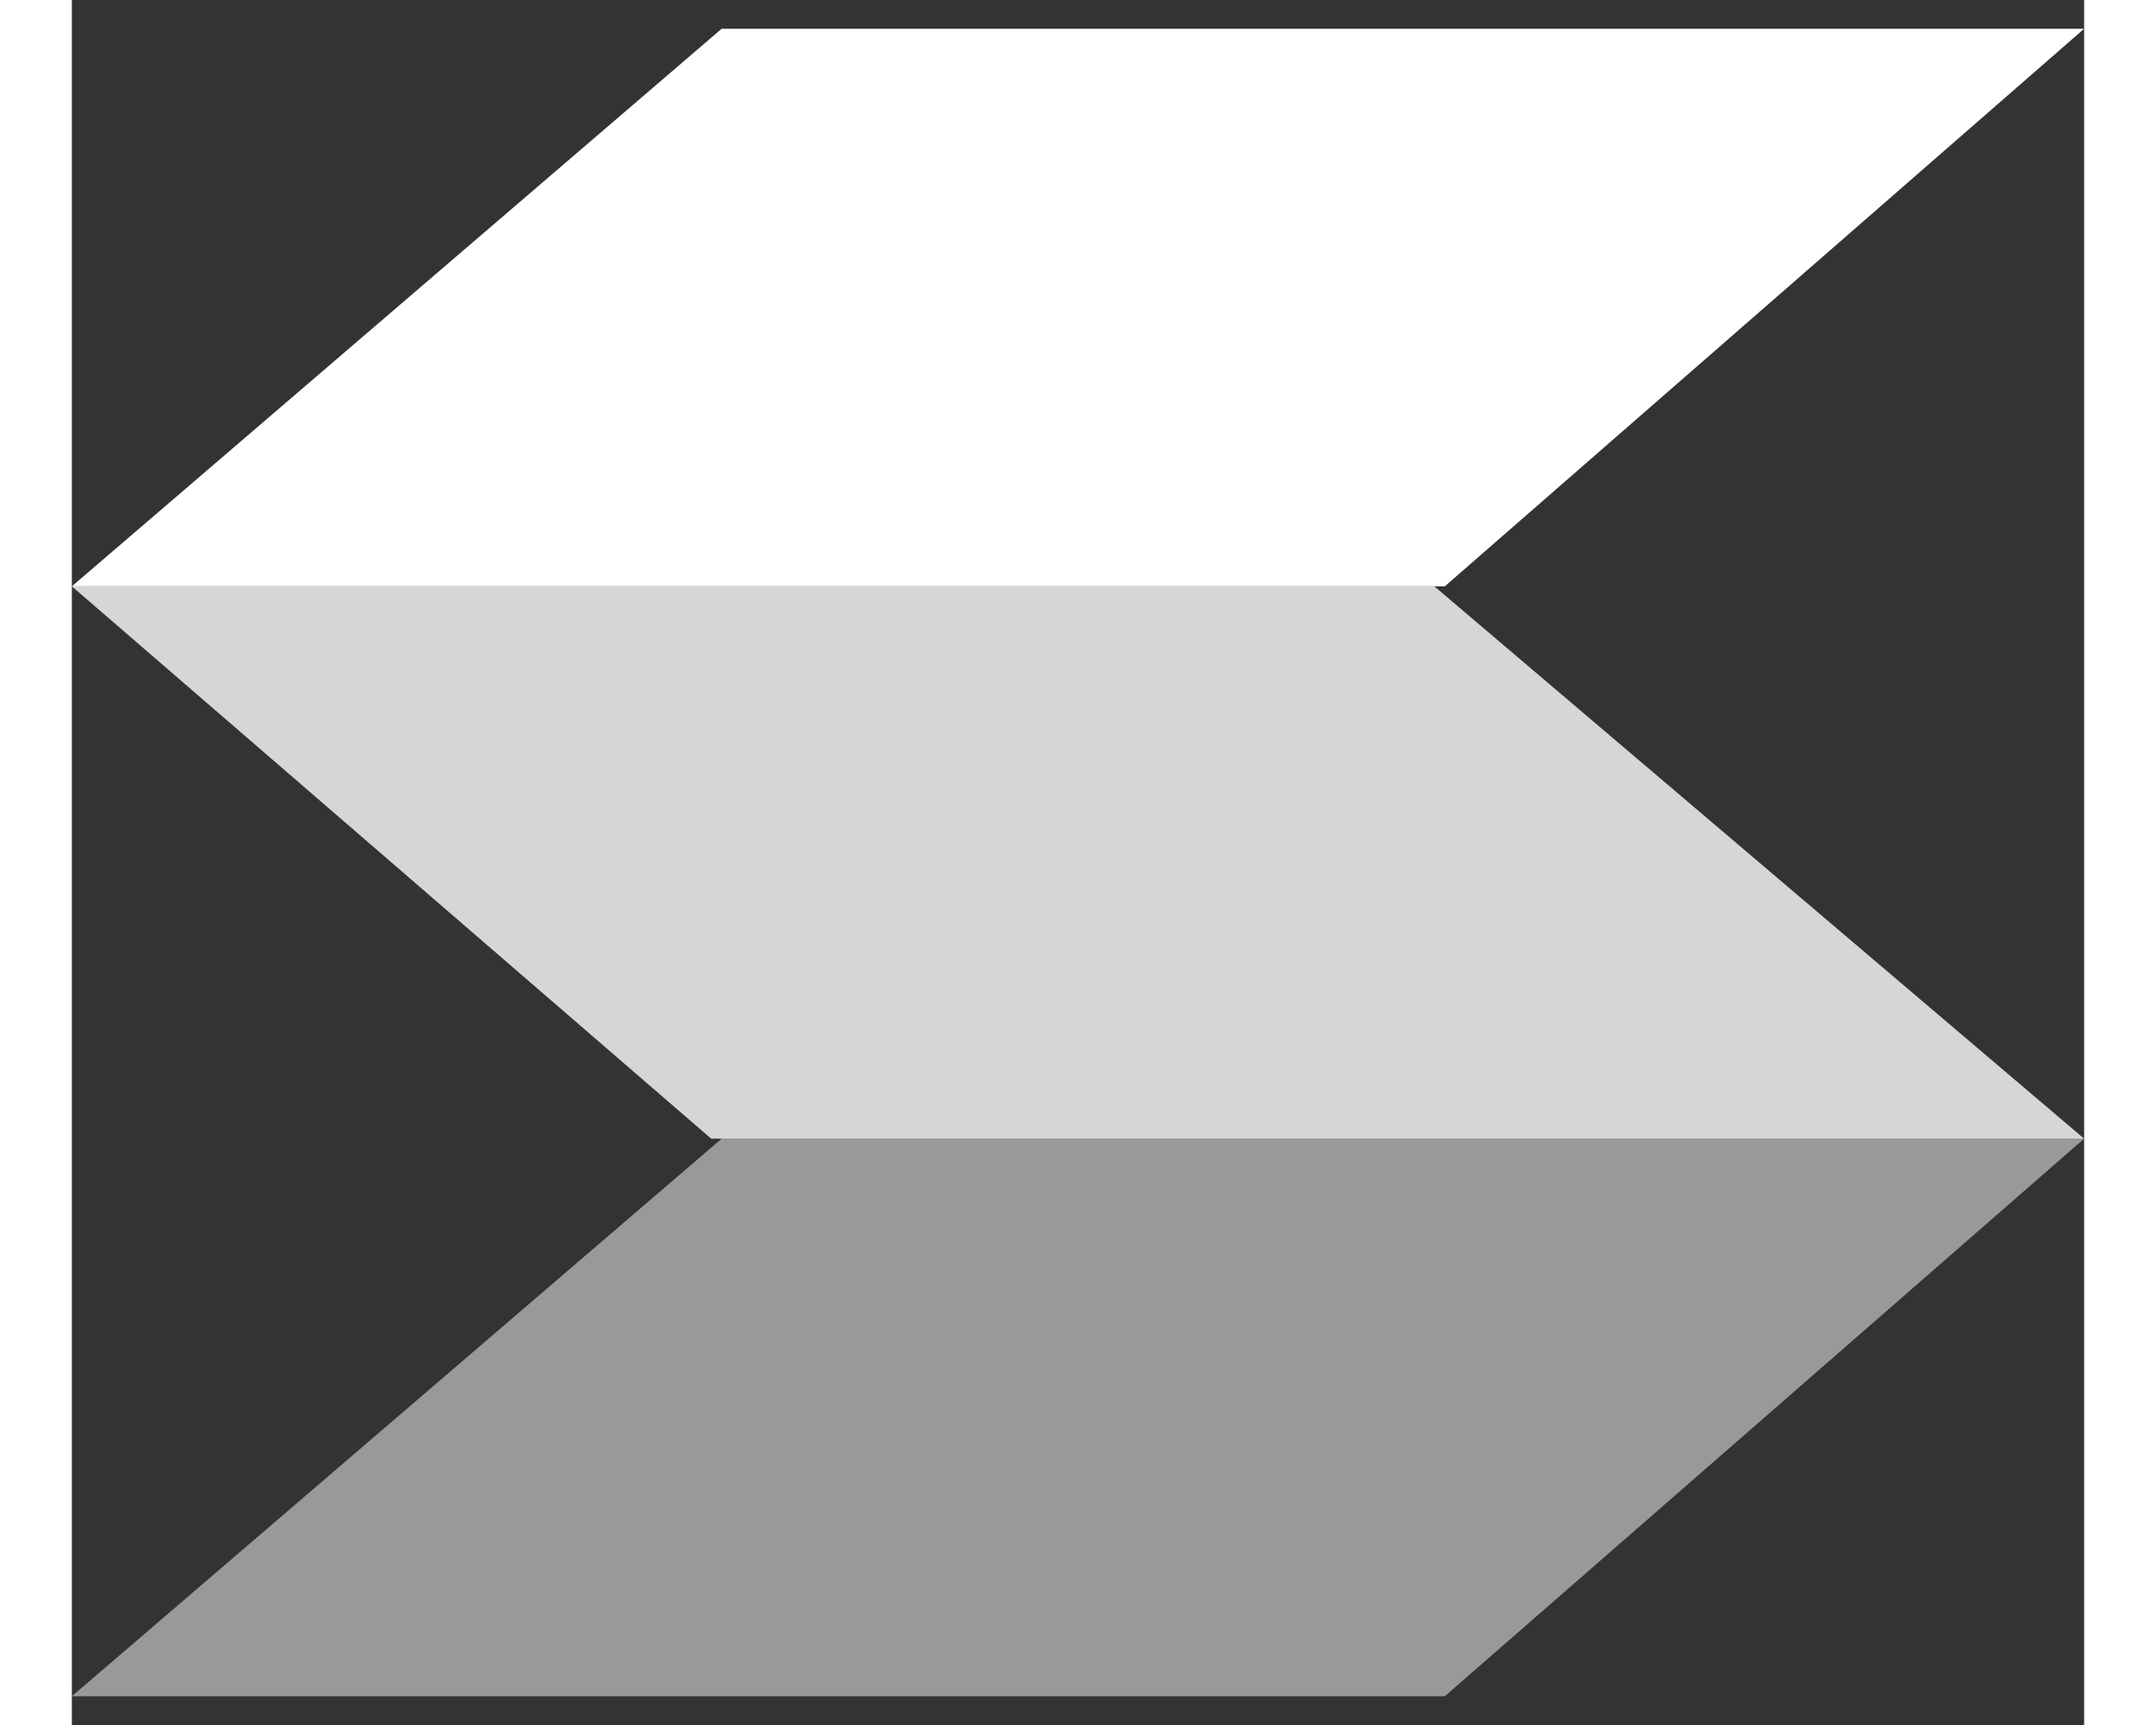 <svg width="25" height="20" viewBox="0 0 35 30" fill="none" xmlns="http://www.w3.org/2000/svg">
<rect x="0" y="0" width="35" height="30" fill="#333333" stroke="none"/>
<path d="M0 29.5H23.88L35 19.803H11.302L0 29.5Z" fill="white" fill-opacity="0.5"/>
<path d="M35 19.803H11.12L-6.19888e-05 10.197H23.698L35 19.803Z" fill="white" fill-opacity="0.8"/>
<path d="M0 10.197H23.88L35 0.5H11.302L0 10.197Z" fill="white"/>
</svg>
